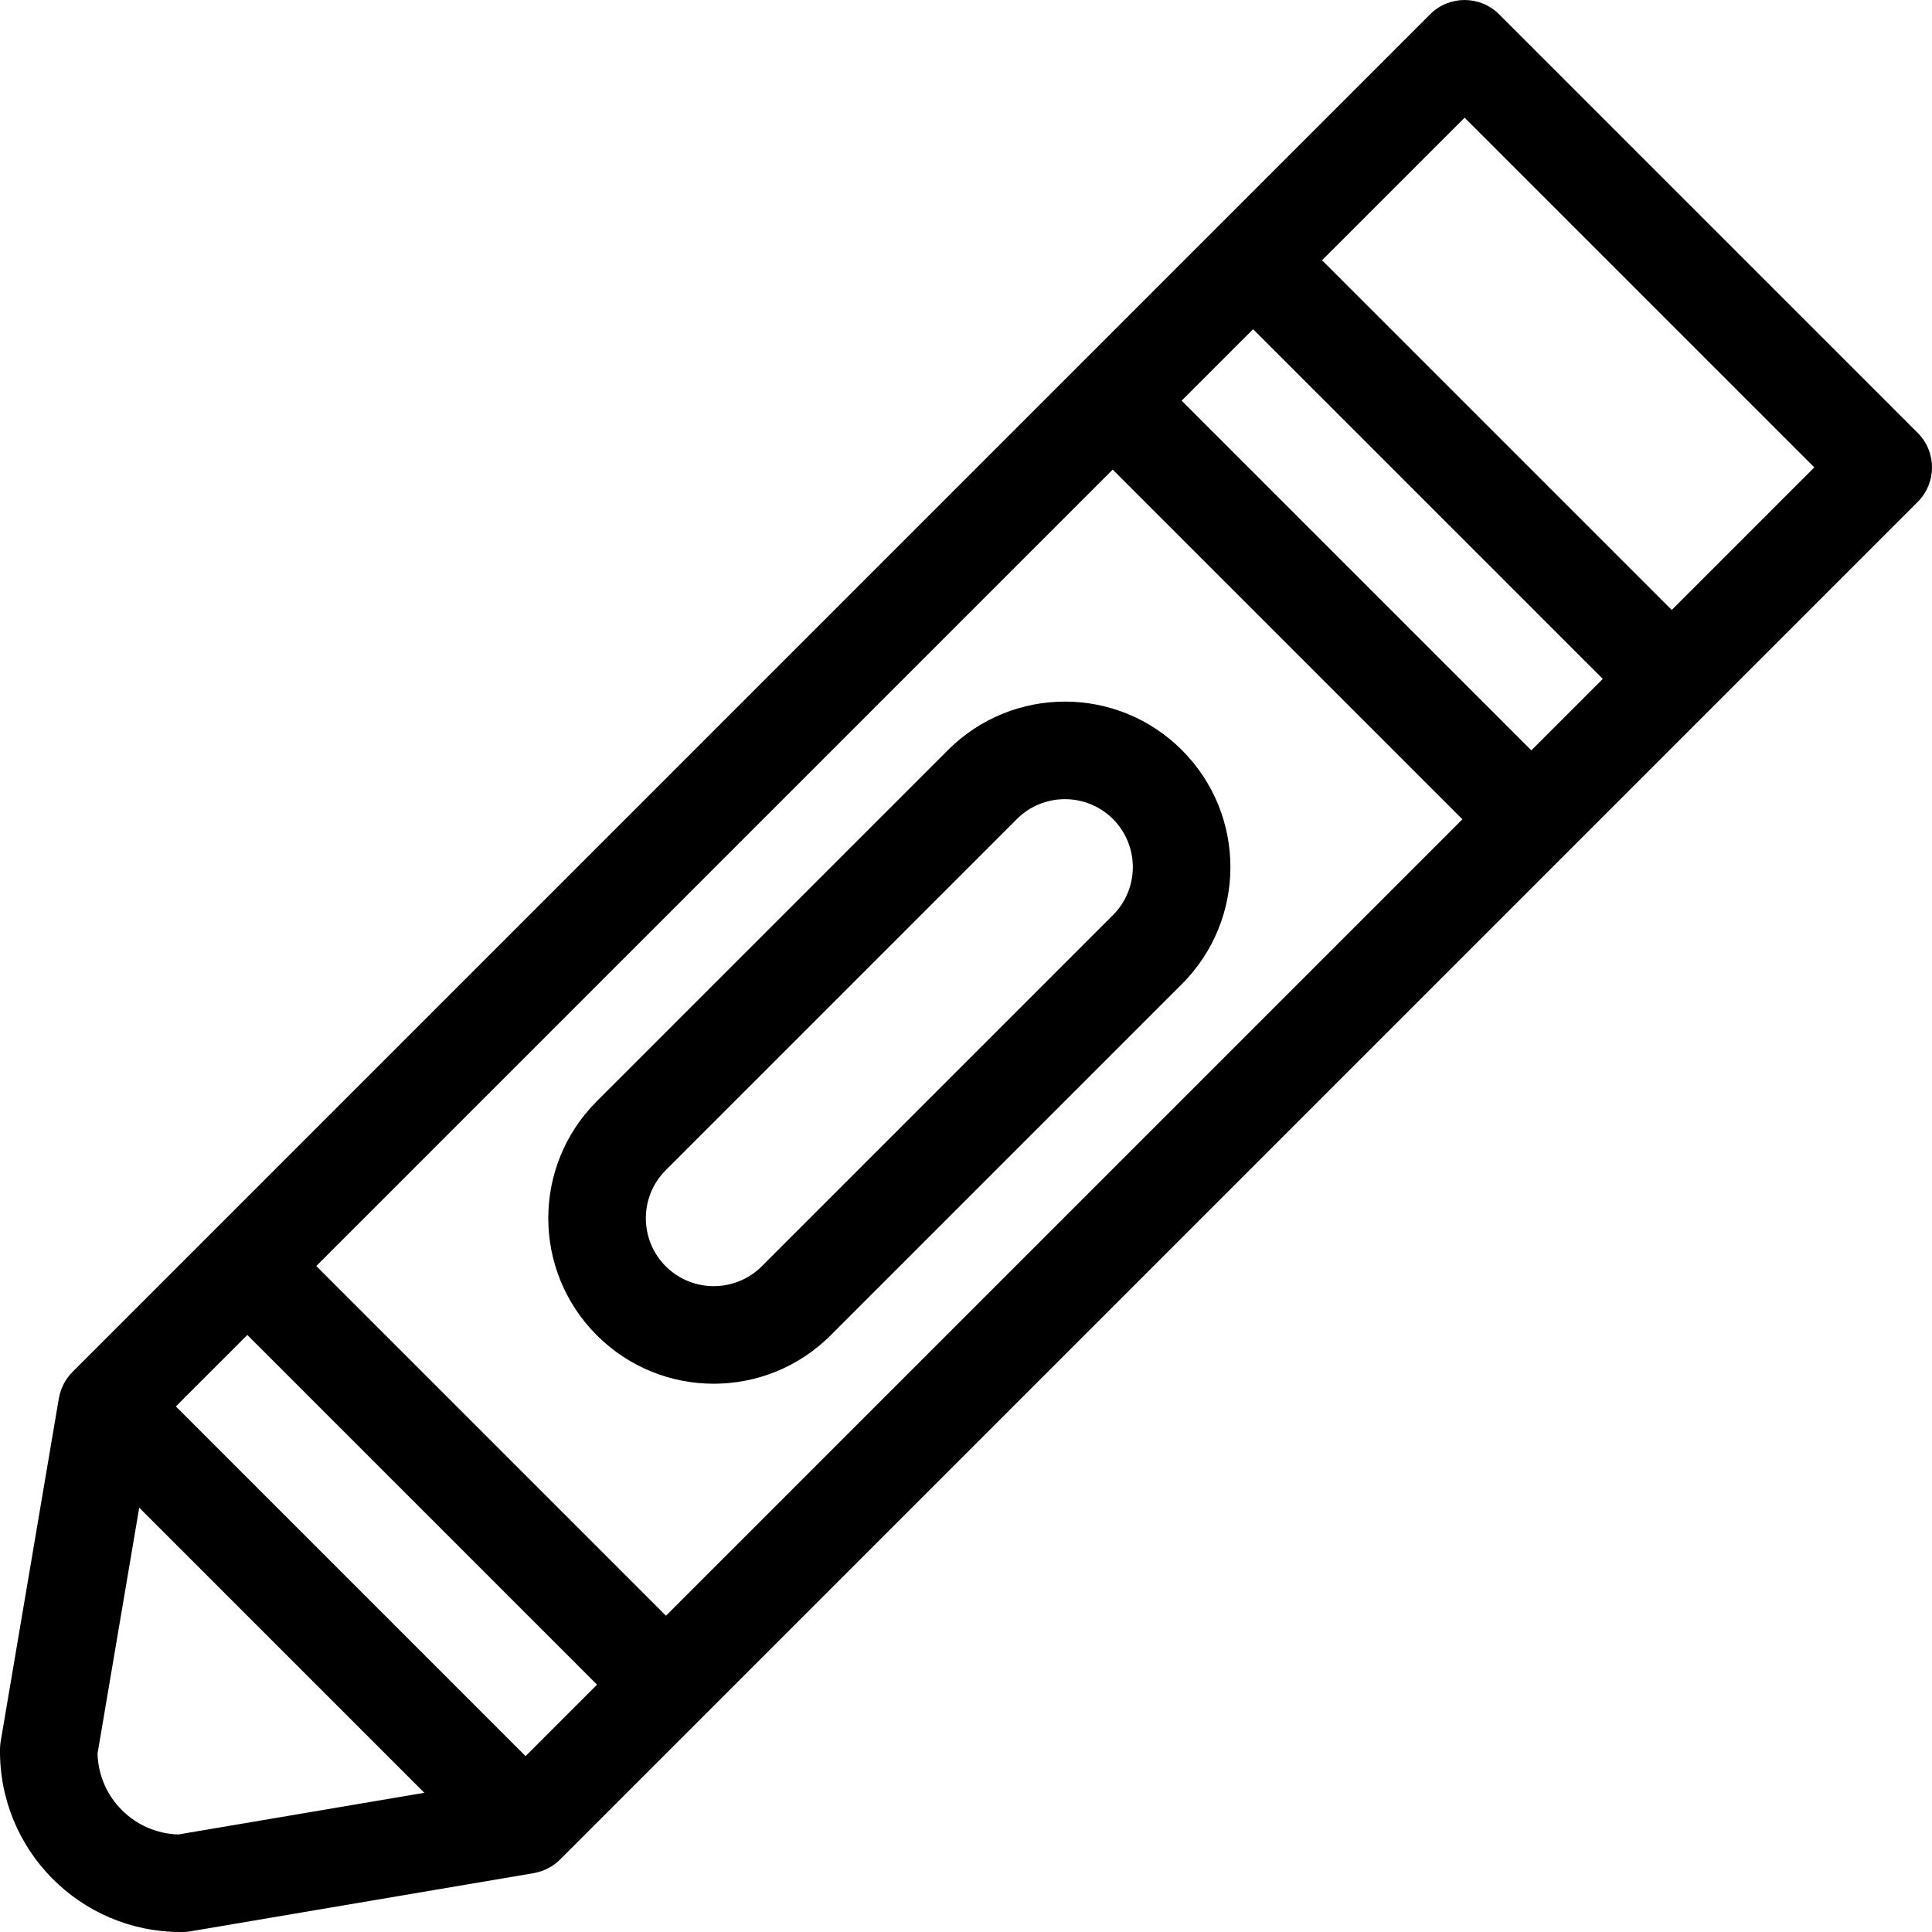 <?xml version="1.0" encoding="iso-8859-1"?>
<!-- Generator: Adobe Illustrator 19.0.0, SVG Export Plug-In . SVG Version: 6.00 Build 0)  -->
<svg version="1.1" id="Layer_1" xmlns="http://www.w3.org/2000/svg" xmlns:xlink="http://www.w3.org/1999/xlink" x="0px" y="0px"
	 viewBox="0 0 300.197 300.197" style="enable-background:new 0 0 300.197 300.197;" xml:space="preserve">
<g>
	<g>
		<g>
			<path d="M297.978,67.265L232.931,2.219c-2.955-2.956-7.755-2.958-10.713,0c-9.65,9.65-201.293,201.293-210.96,210.96
				c-1.024,1.023-1.807,2.43-2.092,4.007c-0.005,0.028-0.015,0.055-0.02,0.083l-9.039,53.323c-0.066,0.388-0.101,0.779-0.106,1.173
				c-0.194,15.685,12.447,28.433,28.072,28.433c0.119,0,0.239,0,0.359-0.002c0.393-0.005,0.785-0.04,1.173-0.106l53.323-9.038
				c0.028-0.005,0.056-0.015,0.084-0.02c1.558-0.282,2.97-1.055,4.007-2.092c10.221-10.221,204.537-204.537,210.96-210.96
				C300.937,75.02,300.937,70.223,297.978,67.265z M27.721,285.041c-6.859-0.186-12.38-5.713-12.565-12.565l6.477-38.212
				l44.301,44.301L27.721,285.041z M81.663,272.869l-54.335-54.335l11.105-11.105l54.334,54.334L81.663,272.869z M103.48,251.051
				l-54.334-54.334L172.893,72.969l54.334,54.334L103.48,251.051z M237.939,116.591l-54.334-54.334l11.105-11.105
				c6.602,6.602,47.721,47.721,54.334,54.334L237.939,116.591z M259.757,94.774c-6.602-6.602-47.721-47.721-54.334-54.334
				l22.152-22.153l54.334,54.334L259.757,94.774z"/>
			<path d="M147.294,116.551l-54.566,54.566c-10.046,10.047-10.047,26.305,0,36.353c10.046,10.047,26.305,10.047,36.353,0
				l54.566-54.566c10.047-10.047,10.047-26.305,0-36.353C173.599,106.504,157.34,106.503,147.294,116.551z M172.933,142.191
				l-54.566,54.566c-4.117,4.115-10.812,4.115-14.928,0c-4.116-4.116-4.116-10.812,0-14.928l54.566-54.566
				c4.117-4.116,10.811-4.115,14.928,0C177.049,131.379,177.049,138.075,172.933,142.191z"/>
		</g>
	</g>
</g>
<g>
</g>
<g>
</g>
<g>
</g>
<g>
</g>
<g>
</g>
<g>
</g>
<g>
</g>
<g>
</g>
<g>
</g>
<g>
</g>
<g>
</g>
<g>
</g>
<g>
</g>
<g>
</g>
<g>
</g>
</svg>
